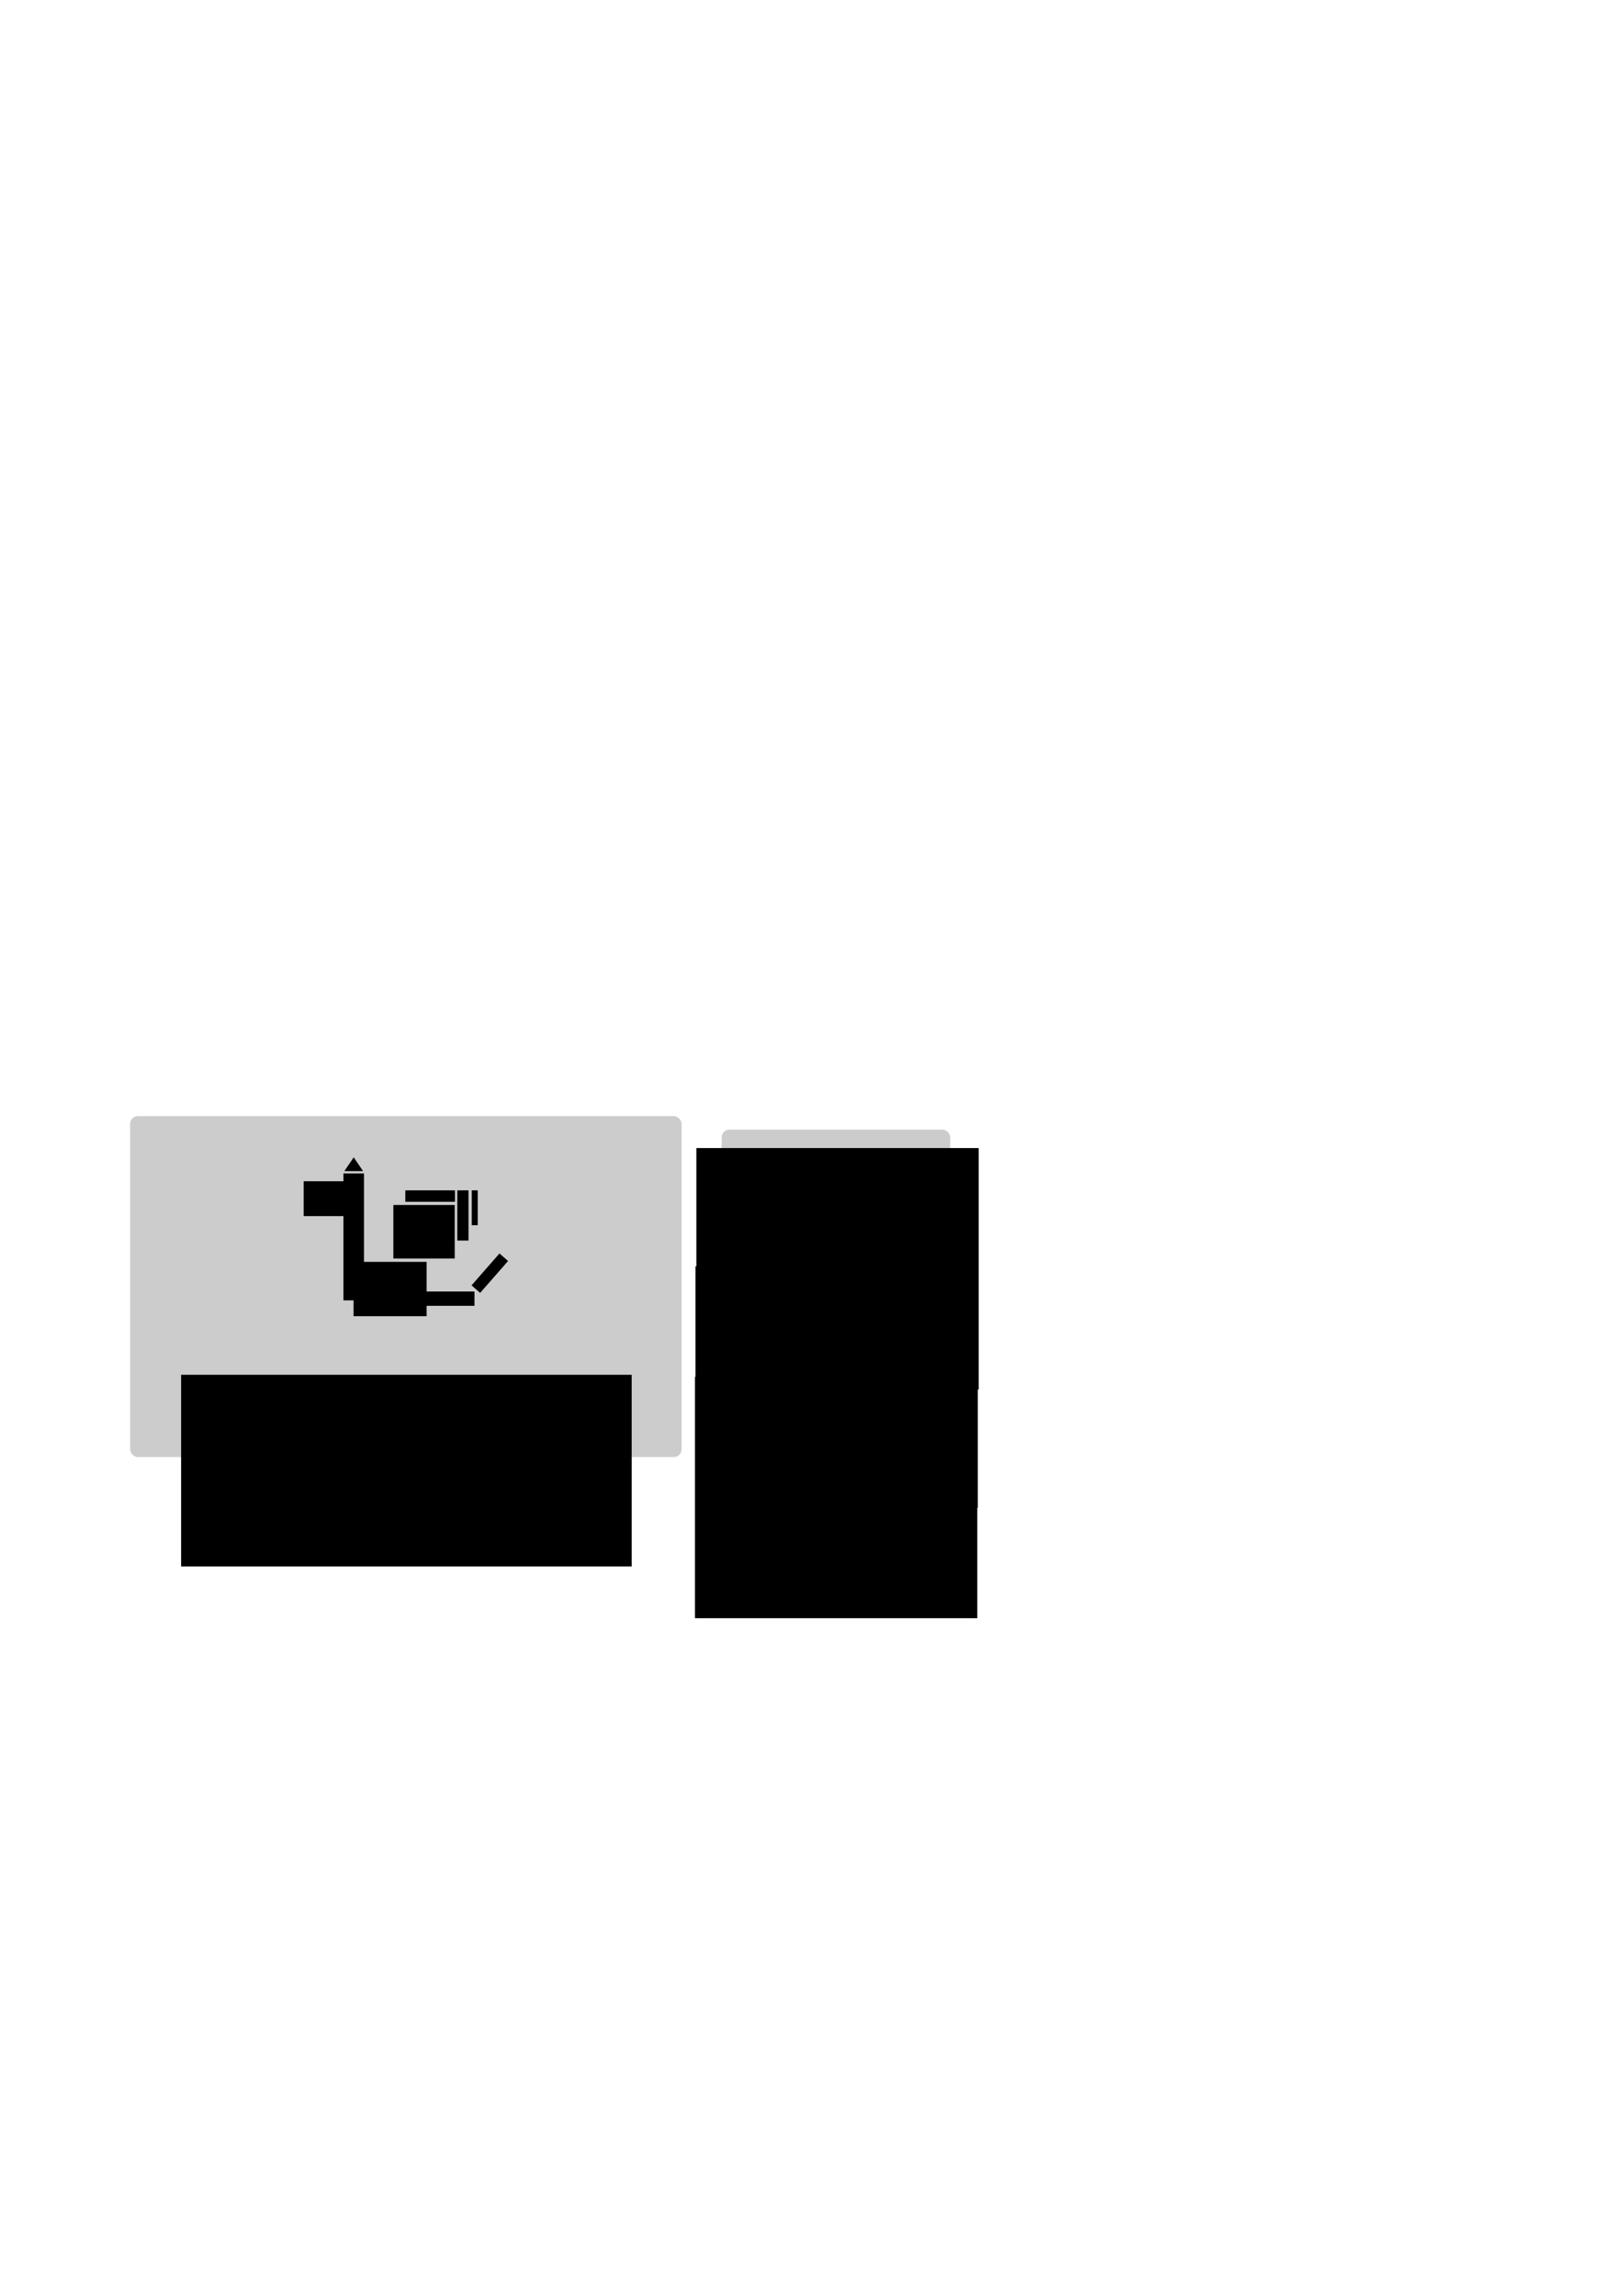<?xml version="1.0" encoding="UTF-8" standalone="no"?>
<!-- Created with Inkscape (http://www.inkscape.org/) -->

<svg
   width="210mm"
   height="297mm"
   viewBox="0 0 210 297"
   version="1.1"
   id="svg8"
   xmlns="http://www.w3.org/2000/svg"
   xmlns:svg="http://www.w3.org/2000/svg"
   xmlns:rdf="http://www.w3.org/1999/02/22-rdf-syntax-ns#"
   xmlns:cc="http://creativecommons.org/ns#"
   xmlns:dc="http://purl.org/dc/elements/1.1/">
  <defs
     id="defs2" />
  <g
     id="layer1">
    <rect
       id="rect3722"
       width="71.354"
       height="44.099"
       x="16.838"
       y="144.389"
       rx="1"
       ry="1"
       style="stroke-width:0.265;fill:#cccccc" />
    <g
       id="g3753"
       transform="matrix(0.178,0,0,0.178,34.042,150.139)">
      <rect
         y="15.03"
         x="29.482"
         height="25.324"
         width="35.341"
         id="rect964"
         style="stroke-width:0.842;stroke-linecap:round;stroke-linejoin:round;stroke-miterlimit:4;stroke-dasharray:none" />
      <rect
         y="9.36"
         x="58.397"
         height="92.226"
         width="14.93"
         id="rect966"
         style="stroke-width:1;stroke-linecap:round;stroke-linejoin:round;stroke-miterlimit:4;stroke-dasharray:none" />
      <rect
         y="32.265"
         x="94.683"
         height="38.932"
         width="44.601"
         id="rect968"
         style="stroke-width:1;stroke-linecap:round;stroke-linejoin:round;stroke-miterlimit:4;stroke-dasharray:none" />
      <rect
         y="95.161"
         x="86.746"
         height="10.394"
         width="66.902"
         id="rect970"
         style="stroke-width:1;stroke-linecap:round;stroke-linejoin:round;stroke-miterlimit:4;stroke-dasharray:none" />
      <rect
         y="73.616"
         x="65.768"
         height="39.499"
         width="53.106"
         id="rect972"
         style="stroke-width:1;stroke-linecap:round;stroke-linejoin:round;stroke-miterlimit:4;stroke-dasharray:none" />
      <rect
         transform="rotate(41.226)"
         y="-62.458"
         x="173.722"
         height="30.805"
         width="8.315"
         id="rect982"
         style="stroke-width:1;stroke-linecap:round;stroke-linejoin:round;stroke-miterlimit:4;stroke-dasharray:none" />
      <path
         id="rect984"
         d="M 65.862,-2.357 72.666,7.659 H 59.059 Z"
         style="stroke-width:1;stroke-linecap:round;stroke-linejoin:round;stroke-miterlimit:4;stroke-dasharray:none" />
      <rect
         y="21.644"
         x="103.376"
         height="8.315"
         width="36.097"
         id="rect4690"
         style="stroke-width:1;stroke-linecap:round;stroke-linejoin:round;stroke-miterlimit:4;stroke-dasharray:none" />
      <rect
         y="21.644"
         x="141.174"
         height="36.475"
         width="8.126"
         id="rect4692"
         style="stroke-width:1;stroke-linecap:round;stroke-linejoin:round;stroke-miterlimit:4;stroke-dasharray:none" />
      <rect
         transform="rotate(-90)"
         y="151.663"
         x="-46.969"
         height="4.347"
         width="25.324"
         id="rect4694-3"
         style="stroke-width:1;stroke-linecap:round;stroke-linejoin:round;stroke-miterlimit:4;stroke-dasharray:none" />
    </g>
    <rect
       style="fill:#cccccc;stroke-width:0.265"
       id="rect3755"
       width="29.567"
       height="12.138"
       x="93.379"
       y="146.13"
       rx="1"
       ry="1" />
    <flowRoot
       xml:space="preserve"
       id="flowRoot3757"
       style="font-style:normal;font-weight:normal;font-size:13.333px;line-height:0;font-family:sans-serif;letter-spacing:0px;word-spacing:0px;fill:#000000;fill-opacity:1;stroke:none"
       transform="matrix(0.265,0,0,0.265,49.973,48.289)"><flowRegion
         id="flowRegion3759"><rect
           id="rect3761"
           width="137.857"
           height="117.857"
           x="151.429"
           y="378.234" /></flowRegion><flowPara
         id="flowPara3763"
         style="font-style:normal;font-variant:normal;font-weight:bold;font-stretch:normal;font-size:13.333px;line-height:16px;font-family:sans-serif;-inkscape-font-specification:'sans-serif Bold';text-align:center;text-anchor:middle">Local file validation</flowPara></flowRoot>
    <rect
       style="fill:none;stroke:#000000;stroke-width:0.263;stroke-miterlimit:4;stroke-dasharray:0.263, 0.788;stroke-dashoffset:0;stroke-opacity:1"
       id="rect3755-3"
       width="29.304"
       height="12.03"
       x="93.51"
       y="160.347"
       rx="0.991"
       ry="0.991" />
    <rect
       style="opacity:1;vector-effect:none;fill:none;fill-opacity:1;stroke:#000000;stroke-width:0.263;stroke-linecap:butt;stroke-linejoin:miter;stroke-miterlimit:4;stroke-dasharray:0.263, 0.788;stroke-dashoffset:0;stroke-opacity:1"
       id="rect3755-6"
       width="29.304"
       height="12.03"
       x="93.51"
       y="174.028"
       rx="0.991"
       ry="0.991" />
    <flowRoot
       xml:space="preserve"
       id="flowRoot3757-5"
       style="font-style:normal;font-weight:normal;font-size:13.333px;line-height:0;font-family:sans-serif;letter-spacing:0px;word-spacing:0px;fill:#000000;fill-opacity:1;stroke:none"
       transform="matrix(0.265,0,0,0.265,49.861,63.587)"><flowRegion
         id="flowRegion3759-3"><rect
           id="rect3761-5"
           width="137.857"
           height="117.857"
           x="151.429"
           y="378.234" /></flowRegion><flowPara
         id="flowPara3763-6"
         style="font-style:normal;font-variant:normal;font-weight:bold;font-stretch:normal;font-size:13.333px;line-height:16px;font-family:sans-serif;-inkscape-font-specification:'sans-serif Bold';text-align:center;text-anchor:middle">...</flowPara></flowRoot>
    <flowRoot
       xml:space="preserve"
       id="flowRoot3757-2"
       style="font-style:normal;font-weight:normal;font-size:13.333px;line-height:0;font-family:sans-serif;letter-spacing:0px;word-spacing:0px;fill:#000000;fill-opacity:1;stroke:none"
       transform="matrix(0.265,0,0,0.265,49.793,77.878)"><flowRegion
         id="flowRegion3759-9"><rect
           id="rect3761-1"
           width="137.857"
           height="117.857"
           x="151.429"
           y="378.234" /></flowRegion><flowPara
         id="flowPara3763-2"
         style="font-style:normal;font-variant:normal;font-weight:bold;font-stretch:normal;font-size:13.333px;line-height:16px;font-family:sans-serif;-inkscape-font-specification:'sans-serif Bold';text-align:center;text-anchor:middle">p2p</flowPara></flowRoot>
    <flowRoot
       xml:space="preserve"
       id="flowRoot3757-7"
       style="font-style:normal;font-weight:normal;font-size:13.333px;line-height:0;font-family:sans-serif;letter-spacing:0px;word-spacing:0px;fill:#000000;fill-opacity:1;stroke:none"
       transform="matrix(0.265,0,0,0.265,-16.695,77.619)"><flowRegion
         id="flowRegion3759-0"><rect
           id="rect3761-9"
           width="220"
           height="93.571"
           x="151.429"
           y="378.234" /></flowRegion><flowPara
         id="flowPara3763-3"
         style="font-style:normal;font-variant:normal;font-weight:bold;font-stretch:normal;font-size:13.333px;line-height:16px;font-family:sans-serif;-inkscape-font-specification:'sans-serif Bold';text-align:center;text-anchor:middle">Validation framework</flowPara></flowRoot>
  </g>
</svg>
